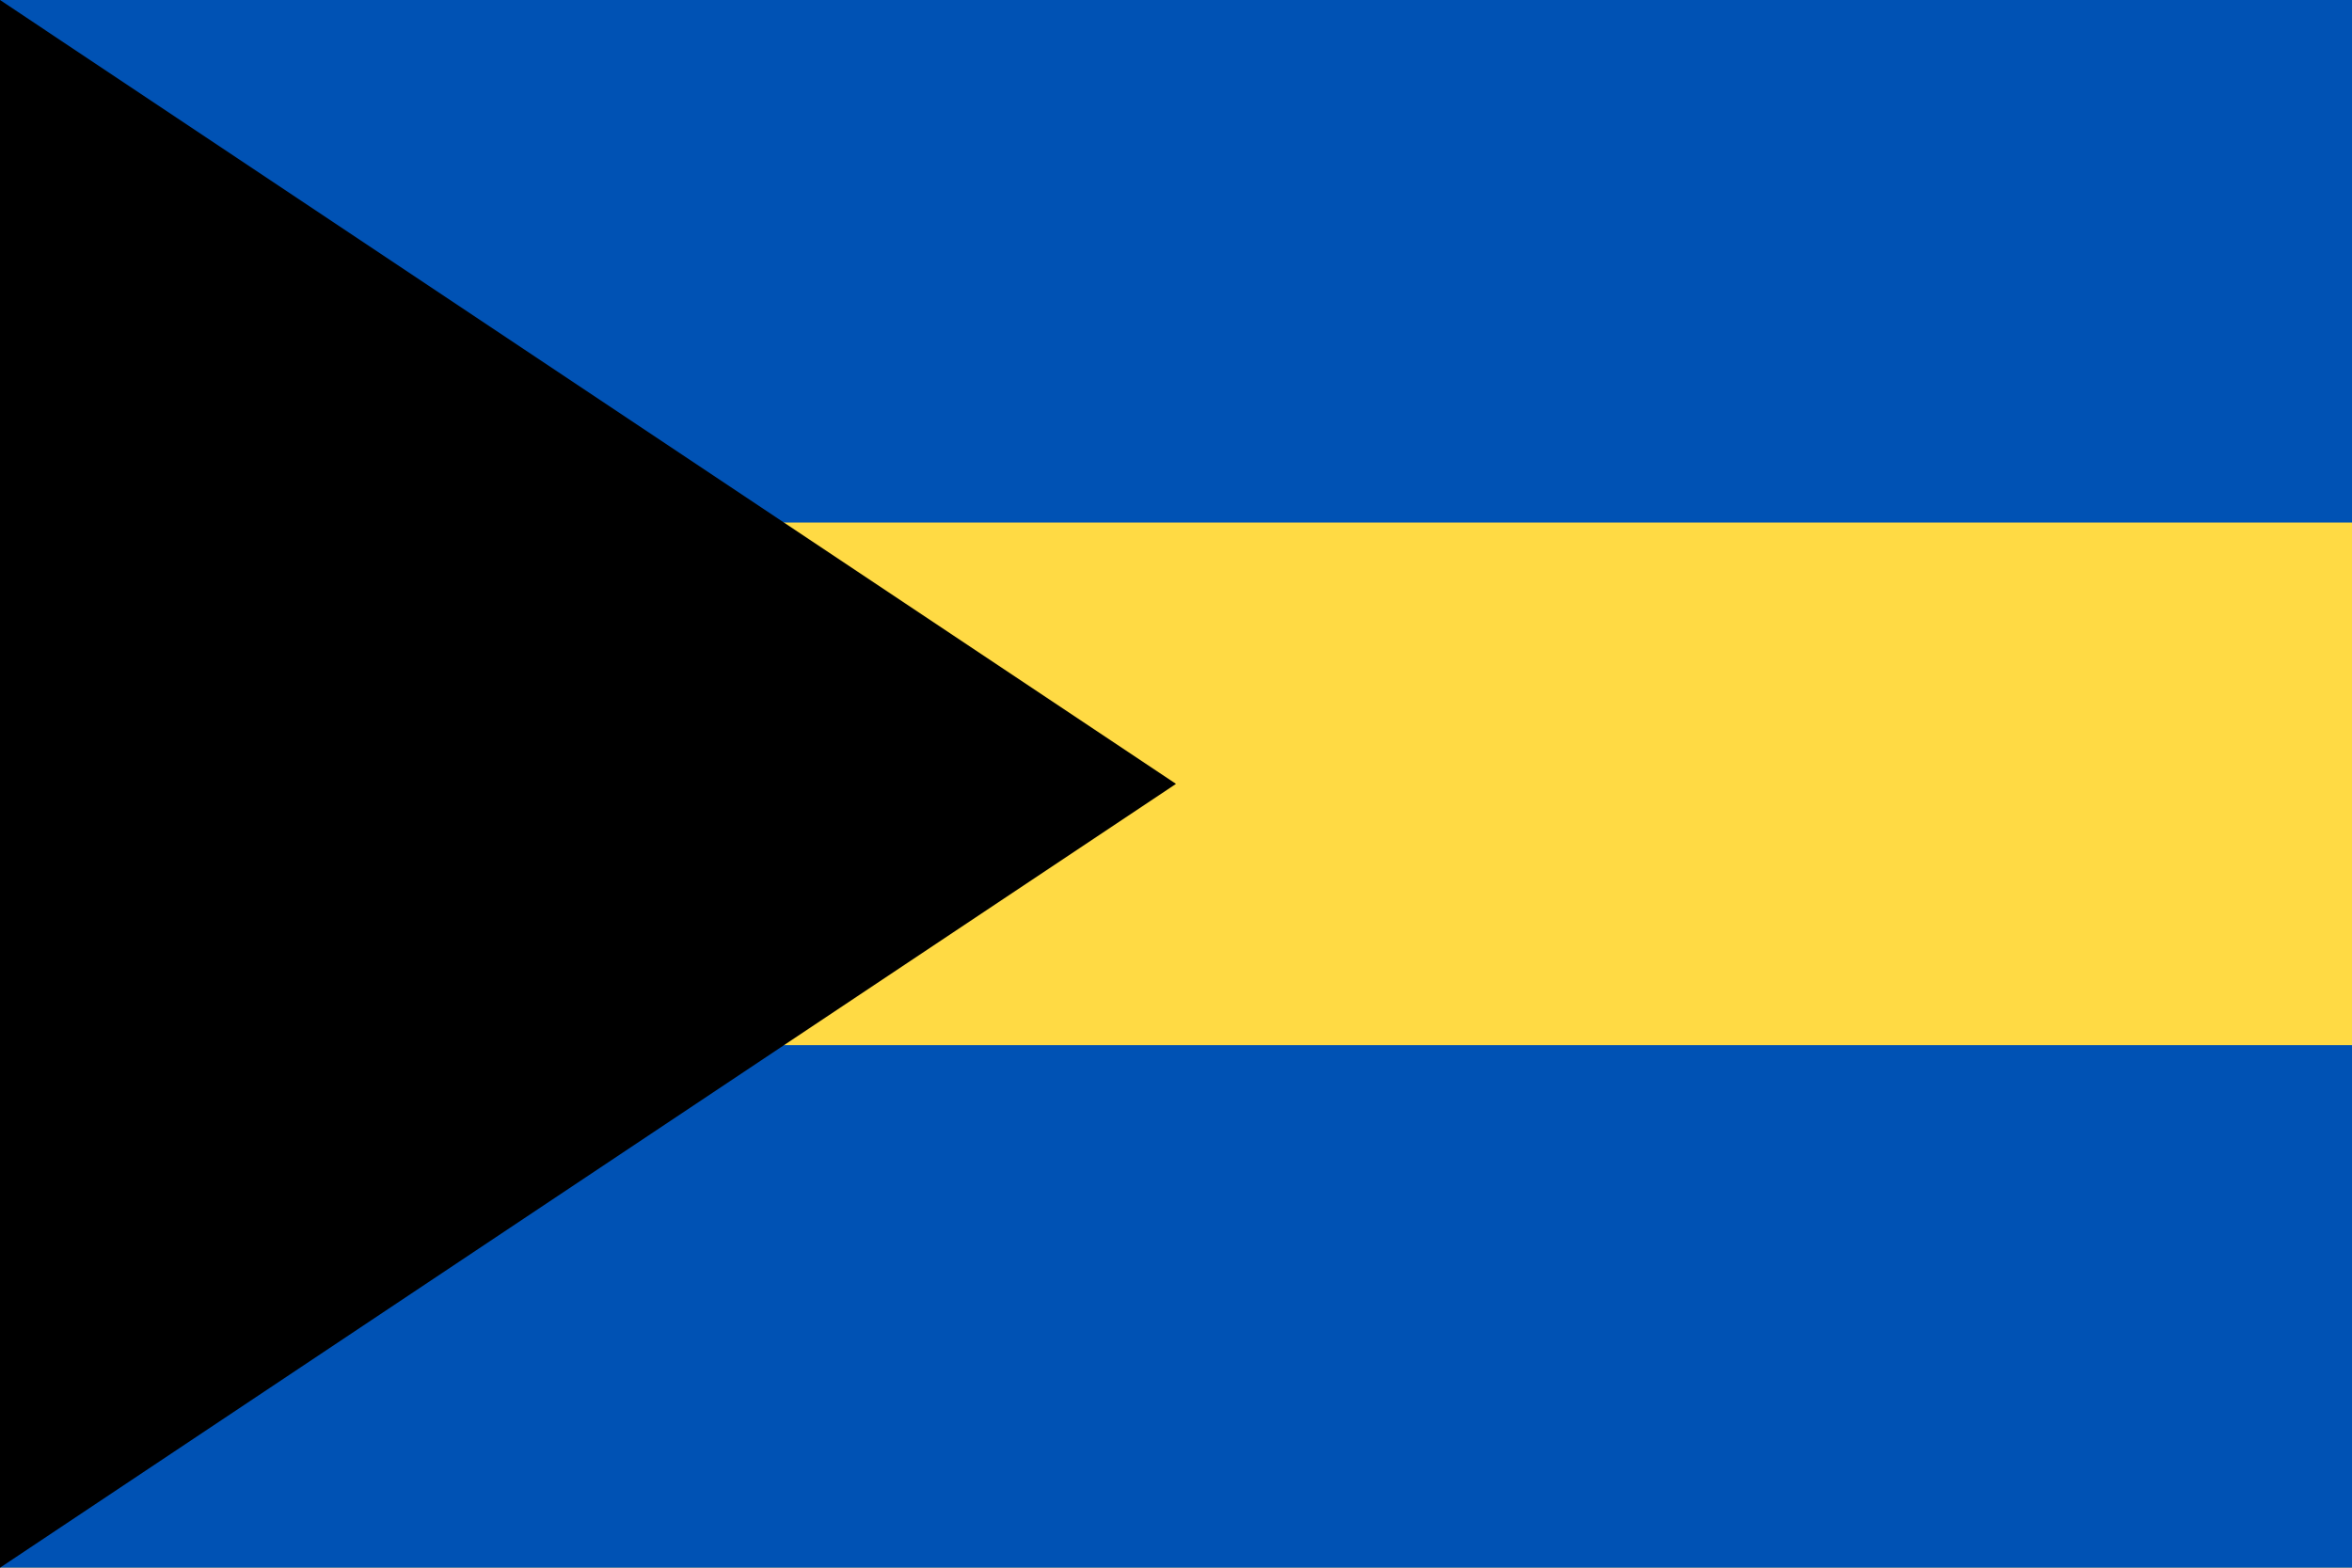 <svg xmlns="http://www.w3.org/2000/svg" width="768" height="512" viewBox="0 0 768 512">
    <path fill="#ffda44" d="M0 .009h768v511.983H0z"/>
    <path fill="#0052b4" d="M0 .009h768v170.66H0zm0 341.323h768v170.66H0z"/>
    <path d="M0 512V0l384 256.01z"/>
</svg>
